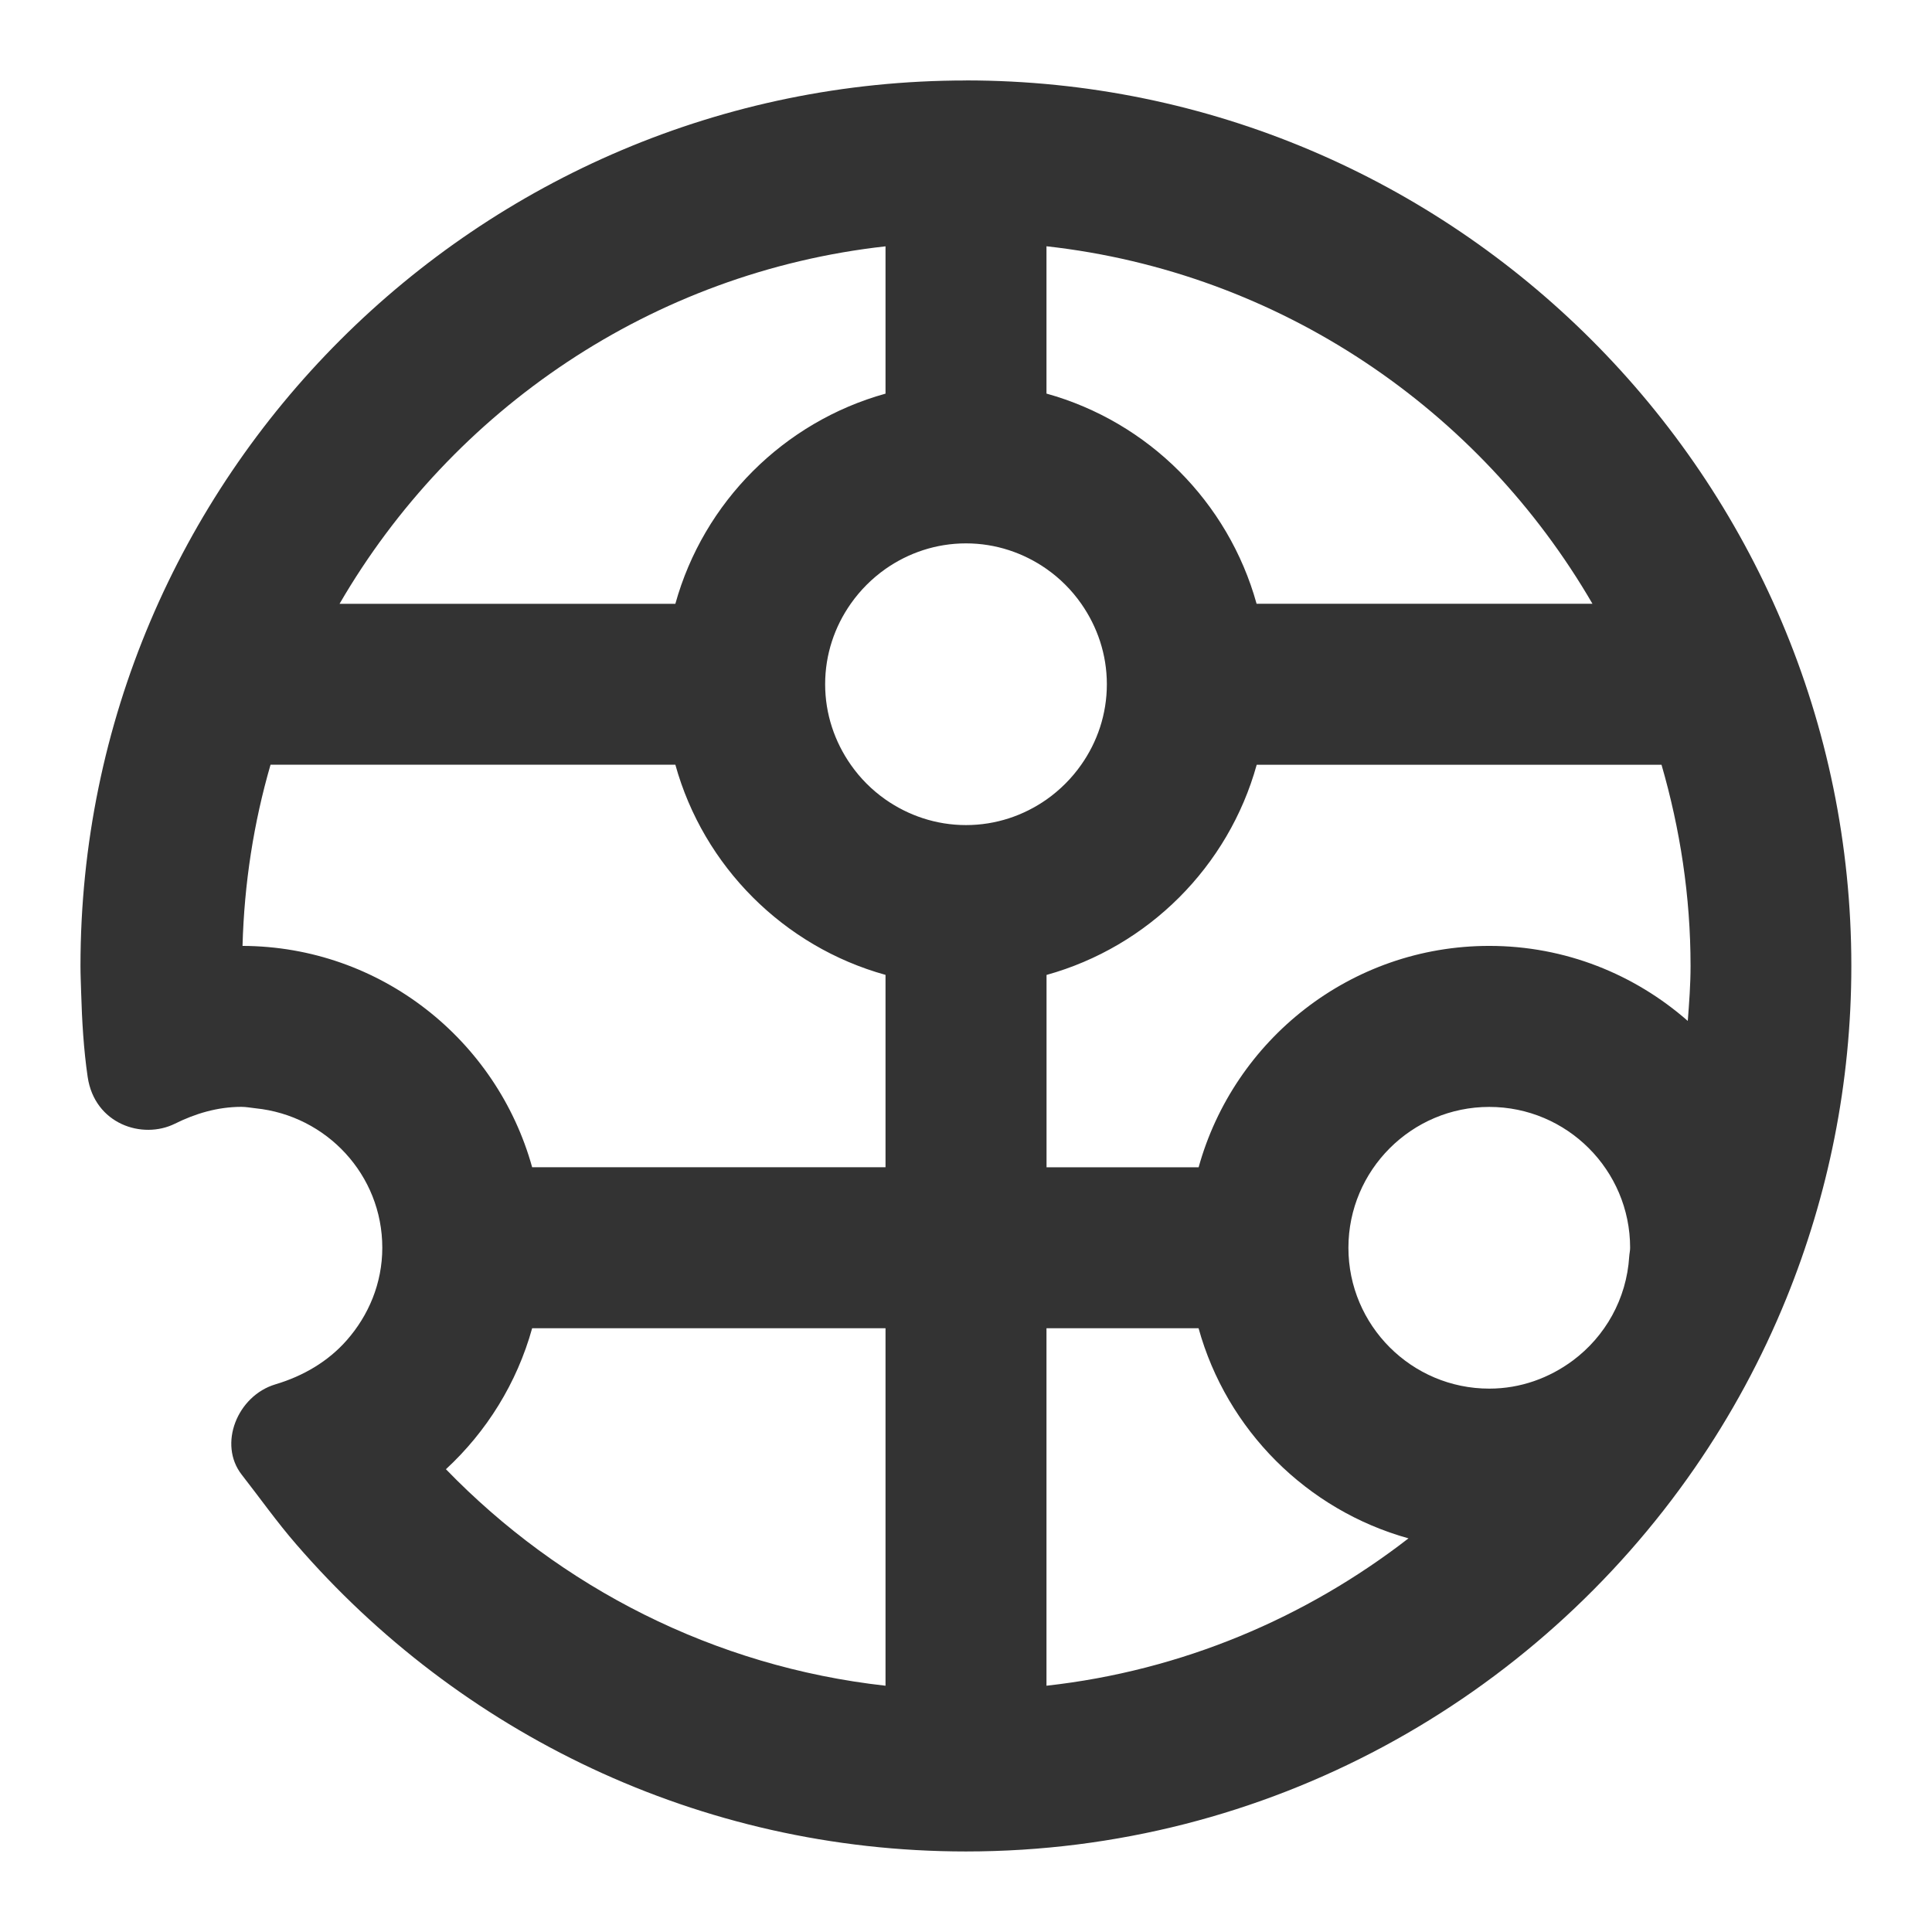<?xml version="1.0" encoding="utf-8"?>
<!-- Generated by IcoMoon.io -->
<!DOCTYPE svg PUBLIC "-//W3C//DTD SVG 1.1//EN" "http://www.w3.org/Graphics/SVG/1.1/DTD/svg11.dtd">
<svg version="1.1" xmlns="http://www.w3.org/2000/svg" xmlns:xlink="http://www.w3.org/1999/xlink" width="32" height="32" viewBox="0 0 32 32">
<path fill="#333333" d="M16 1.333c-8.087 0-14.667 6.579-14.667 14.667 0 0.147 0.007 0.292 0.011 0.438 0.014 0.472 0.041 0.941 0.108 1.399 0.115 0.781 0.906 1.042 1.445 0.775 0.334-0.166 0.703-0.279 1.102-0.279 0.081 0 0.157 0.016 0.235 0.024 1.175 0.12 2.098 1.103 2.098 2.309 0 0.589-0.227 1.122-0.589 1.533-0.308 0.351-0.721 0.593-1.181 0.73-0.632 0.189-0.953 0.992-0.558 1.497 0.301 0.385 0.583 0.785 0.903 1.153 2.691 3.113 6.663 5.087 11.091 5.087 4.999 0 9.42-2.516 12.069-6.347 0.605-0.875 1.116-1.818 1.521-2.815 0.691-1.701 1.076-3.558 1.076-5.505 0-8.087-6.579-14.667-14.667-14.667zM17.333 4.079c3.866 0.43 7.176 2.705 9.043 5.921h-5.563c-0.467-1.685-1.795-3.013-3.48-3.481v-2.441zM14.667 4.079v2.441c-1.685 0.468-3.013 1.795-3.481 3.481h-5.562c1.867-3.216 5.177-5.491 9.043-5.921zM14.667 27.921c-2.845-0.317-5.389-1.632-7.281-3.586 0.674-0.623 1.176-1.427 1.428-2.335h5.853v5.921zM14.667 19.333h-5.853c-0.584-2.106-2.51-3.658-4.797-3.666 0.028-1.038 0.186-2.043 0.464-3.001h6.705c0.467 1.685 1.795 3.013 3.481 3.481v3.186zM14.667 13.243c-0.224-0.157-0.419-0.352-0.576-0.577-0.265-0.379-0.424-0.837-0.424-1.333s0.158-0.955 0.424-1.333c0.157-0.224 0.352-0.419 0.576-0.577 0.379-0.265 0.837-0.423 1.333-0.423s0.955 0.159 1.333 0.423c0.224 0.157 0.419 0.352 0.576 0.577 0.265 0.379 0.424 0.837 0.424 1.333s-0.158 0.955-0.424 1.333c-0.157 0.224-0.352 0.419-0.576 0.577-0.379 0.265-0.837 0.423-1.333 0.423s-0.955-0.159-1.333-0.423zM17.333 27.921v-5.921h2.519c0.467 1.685 1.793 3.011 3.477 3.48-1.699 1.316-3.752 2.192-5.997 2.441zM26.985 20.812c-0.044 0.705-0.399 1.324-0.933 1.722-0.389 0.289-0.865 0.466-1.385 0.466-1.287 0-2.333-1.047-2.333-2.333s1.047-2.333 2.333-2.333c1.287 0 2.333 1.047 2.333 2.333 0 0.050-0.012 0.097-0.015 0.145zM27.954 16.909c-0.88-0.771-2.028-1.242-3.287-1.242-2.295 0-4.229 1.555-4.814 3.667h-2.519v-3.186c1.685-0.468 3.013-1.795 3.481-3.481h6.705c0.307 1.060 0.481 2.176 0.481 3.333 0 0.307-0.023 0.608-0.046 0.909z"></path>
</svg>
